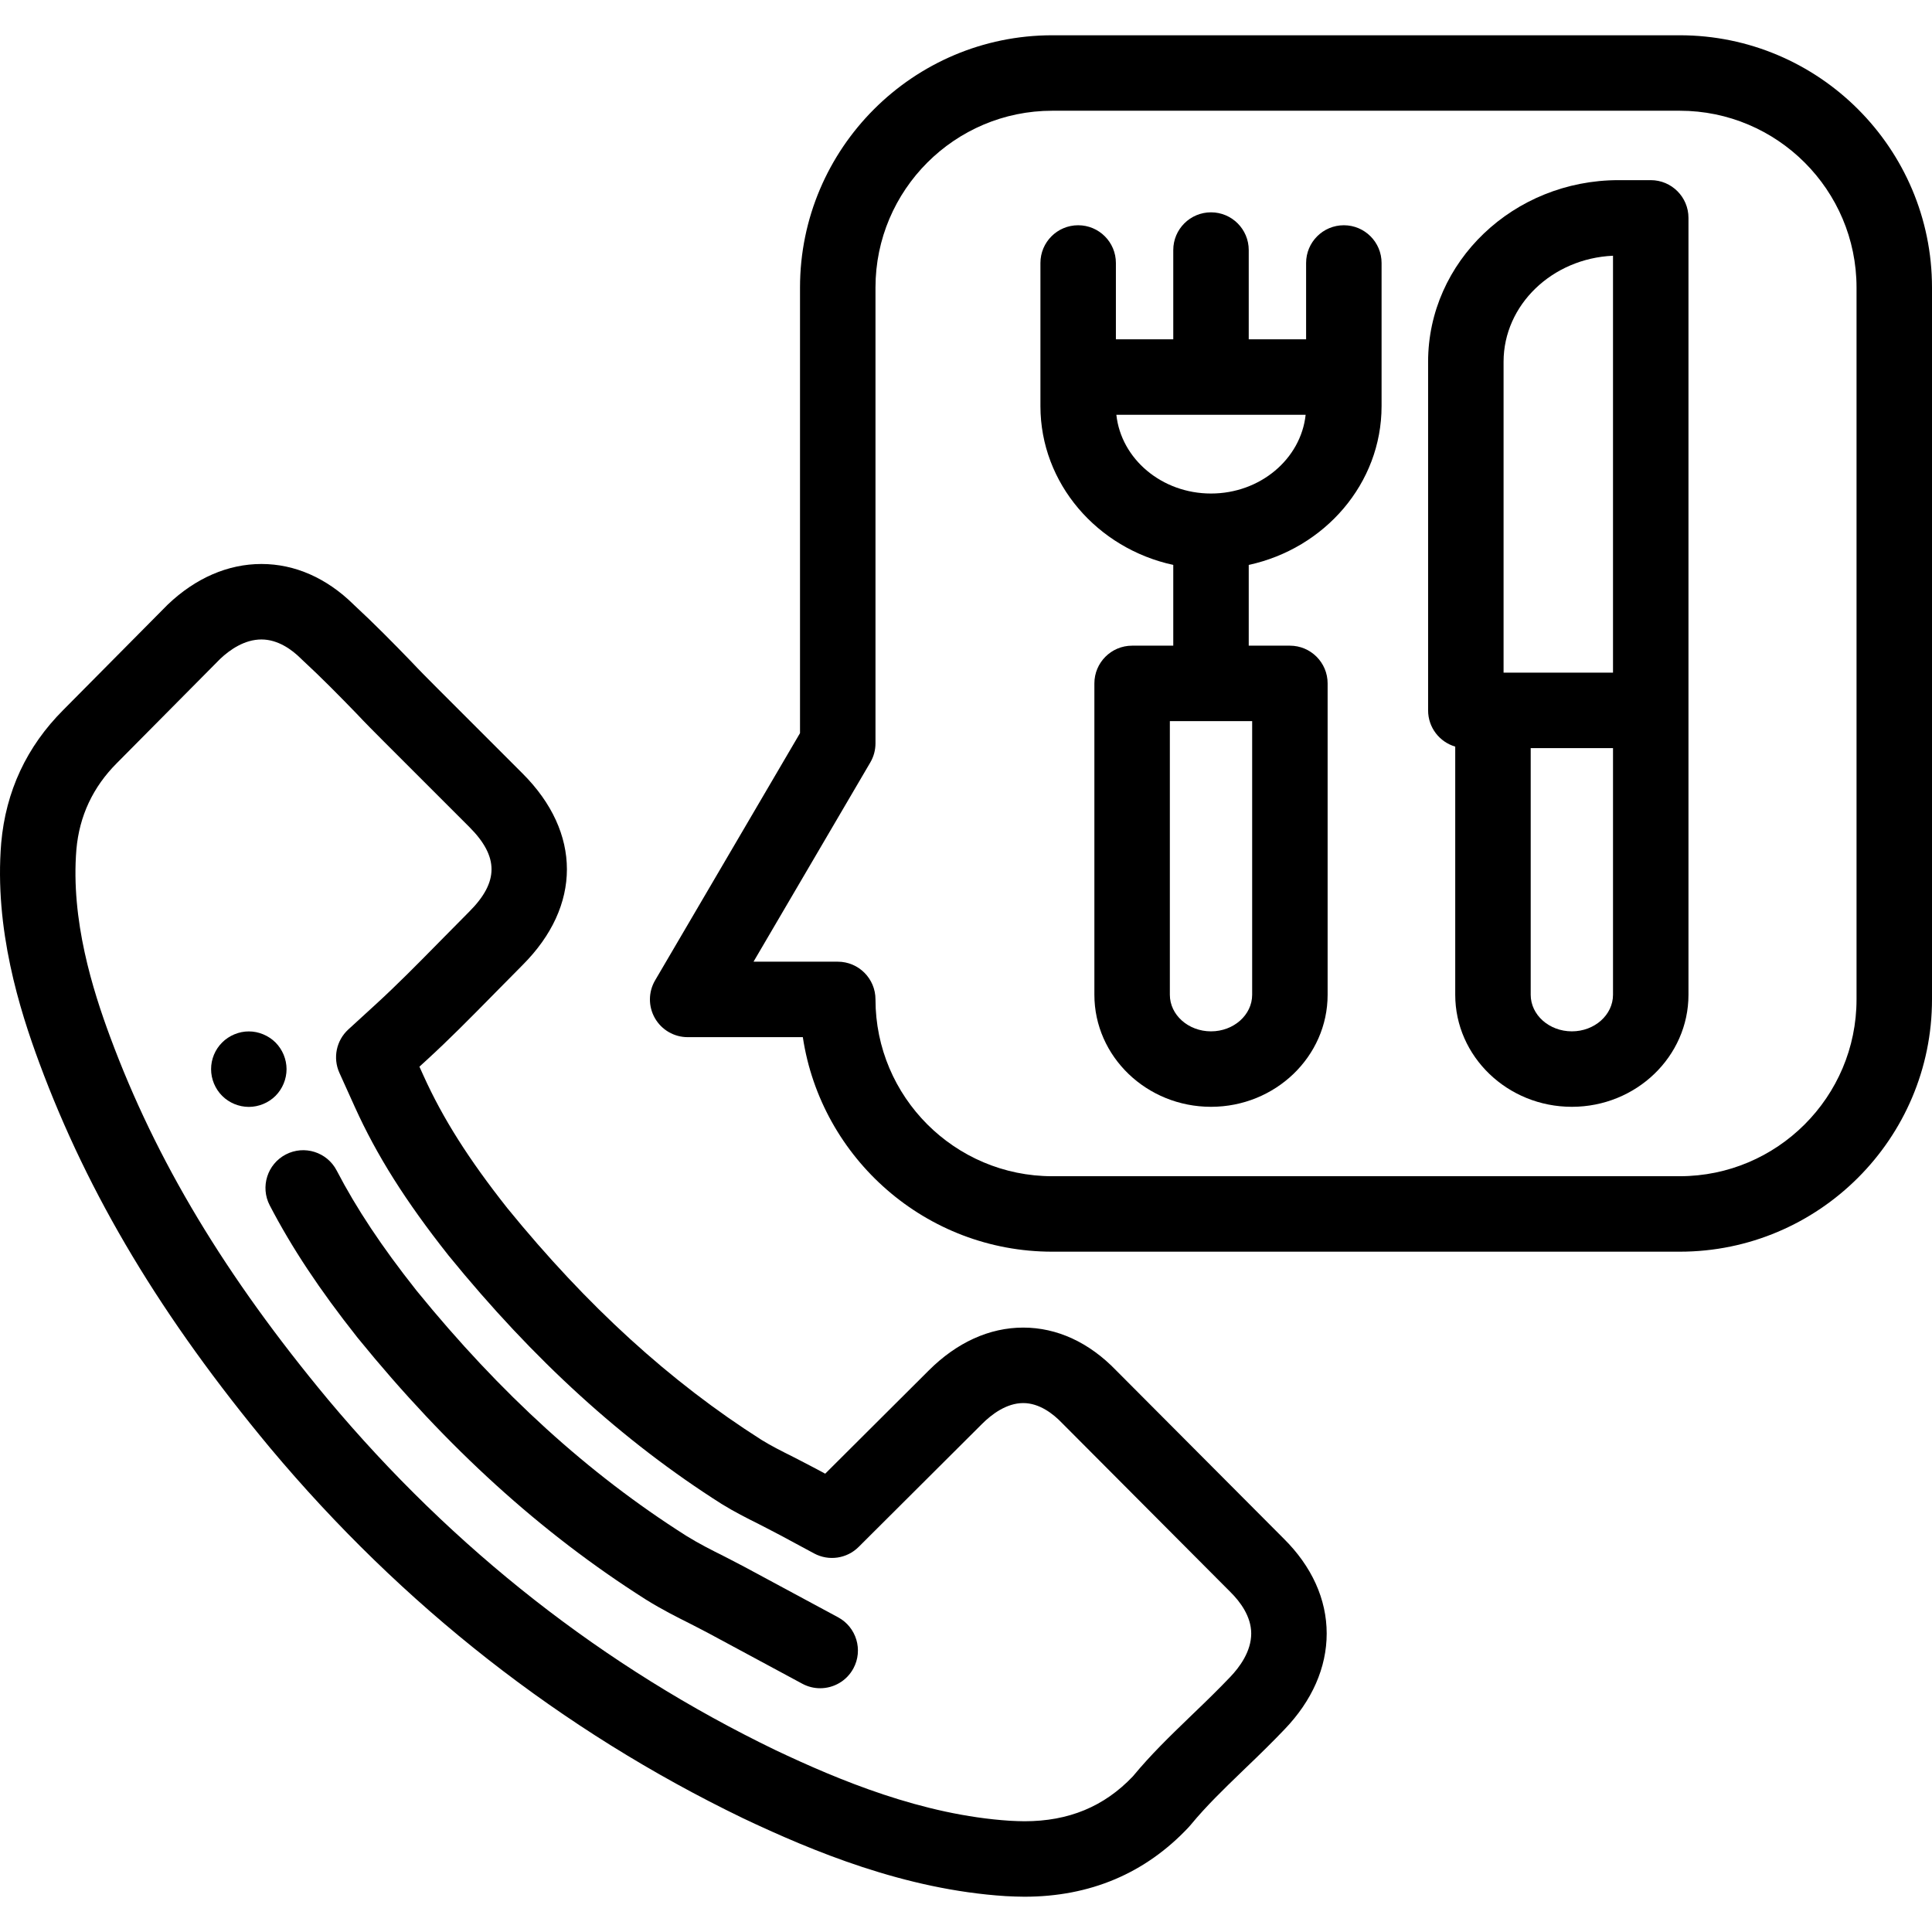 <?xml version="1.0" encoding="iso-8859-1"?>
<!-- Generator: Adobe Illustrator 19.0.0, SVG Export Plug-In . SVG Version: 6.00 Build 0)  -->
<svg version="1.1" id="Capa_1" xmlns="http://www.w3.org/2000/svg" xmlns:xlink="http://www.w3.org/1999/xlink" x="0px" y="0px"
	 viewBox="0 0 512 512" style="enable-background:new 0 0 512 512;" xml:space="preserve">
<g>
	<g>
		<path d="M340.216,407.762l-44.449-44.61c-7.151-7.411-15.656-11.326-24.602-11.326c-8.947,0-17.612,3.938-25.046,11.373
			l-27.434,27.345l-2.377-1.279c-1.309-0.705-2.614-1.377-3.921-2.047l-2.171-1.116c-0.031-0.017-0.073-0.037-0.105-0.054
			c-3.064-1.534-5.714-2.86-8.291-4.455c-24.211-15.385-46.248-35.475-67.364-61.409c-10.258-12.976-17.112-23.806-22.216-35.099
			l-1.087-2.404l1.947-1.781c5.91-5.407,11.463-11.043,16.895-16.556l1.721-1.748c1.154-1.15,2.306-2.321,3.48-3.517
			c1.099-1.121,2.201-2.242,3.307-3.347c15.644-15.645,15.645-35.083,0-50.73l-22.462-22.458l-0.189-0.191
			c-2.319-2.324-4.717-4.727-6.833-6.988c-0.038-0.04-0.075-0.079-0.113-0.119c-4.686-4.842-9.75-9.996-15.052-14.897l-0.126-0.122
			c-7.14-7.042-15.588-10.764-24.439-10.764c-8.857,0-17.433,3.709-24.8,10.727c-0.068,0.066-0.137,0.133-0.204,0.201
			l-27.498,27.736c-9.715,9.715-15.253,21.56-16.468,35.271c-1.871,22.798,4.883,44.224,10.124,58.354
			c12.972,34.998,32.396,67.391,61.151,101.968c35.072,41.875,77.207,74.88,125.305,98.13c18.382,8.71,42.895,18.928,69.525,20.637
			c0.05,0.003,0.1,0.006,0.15,0.009c1.655,0.081,3.397,0.156,4.915,0.156c17.382,0,32.005-6.179,43.463-18.363
			c0.135-0.143,0.296-0.329,0.422-0.48c0.089-0.1,0.176-0.2,0.261-0.303c4.048-4.899,8.583-9.28,13.386-13.921l1.004-0.97
			c4.227-4.037,7.436-7.223,10.386-10.309c7.31-7.603,11.175-16.391,11.175-25.415C351.586,423.818,347.638,415.112,340.216,407.762
			z M325.973,444.465c-2.753,2.88-5.765,5.868-9.806,9.729l-1.045,1.009c-5.18,5.005-10.074,9.732-14.806,15.442
			c-0.035,0.04-0.07,0.082-0.106,0.123c-7.604,7.996-17.001,11.884-28.722,11.884c-1.068,0-2.542-0.064-3.857-0.129
			c-23.215-1.506-45.416-10.808-62.099-18.713c-45.461-21.976-85.366-53.242-118.585-92.905
			c-27.241-32.756-45.592-63.293-57.753-96.106c-4.58-12.344-10.489-30.934-8.949-49.698c0.783-8.844,4.378-16.525,10.713-22.861
			l27.42-27.657c2.499-2.357,6.391-5.118,10.909-5.118c4.413,0,8.104,2.736,10.423,5.031c0.031,0.03,0.063,0.061,0.094,0.091
			l0.244,0.235c0.052,0.05,0.103,0.099,0.155,0.146c4.947,4.57,9.782,9.49,14.272,14.13c2.317,2.472,4.807,4.968,7.216,7.382
			l22.668,22.665c7.866,7.867,7.866,14.581,0.003,22.444c-1.149,1.149-2.301,2.319-3.449,3.49c-1.109,1.128-2.214,2.253-3.385,3.421
			l-1.843,1.871c-5.19,5.268-10.558,10.715-16.088,15.773l-7.293,6.675c-3.188,2.919-4.141,7.556-2.361,11.494l4.07,9.008
			c5.813,12.862,13.462,24.991,24.801,39.328c0.029,0.037,0.059,0.073,0.088,0.109c22.521,27.67,46.15,49.175,72.238,65.745
			c0.029,0.018,0.06,0.037,0.089,0.056c3.35,2.078,6.667,3.741,9.887,5.353l2.135,1.099c1.194,0.612,2.379,1.22,3.571,1.862
			l8.921,4.803c3.881,2.092,8.675,1.39,11.8-1.722l32.707-32.602c2.521-2.52,6.459-5.525,10.914-5.525
			c4.297,0,7.945,2.857,10.249,5.255c0.042,0.043,0.084,0.086,0.126,0.129l44.554,44.716c2.505,2.48,5.49,6.396,5.49,10.966
			C331.584,437.633,328.544,441.791,325.973,444.465z"/>
	</g>
</g>
<g>
	<g>
		<path d="M222.1,428.597l-24.887-13.401c-1.168-0.629-2.334-1.228-3.472-1.81l-1.962-1.009c-0.04-0.022-0.08-0.042-0.121-0.063
			c-2.995-1.499-6.391-3.199-9.725-5.269l-0.248-0.156c-25.771-16.366-49.063-37.548-71.167-64.704l-0.249-0.31
			c-9.104-11.509-15.79-21.573-21.045-31.673c-2.548-4.899-8.587-6.807-13.486-4.256c-4.899,2.549-6.805,8.587-4.256,13.486
			c5.853,11.25,13.193,22.324,23.147,34.908l0.336,0.418c23.524,28.902,48.383,51.477,76.038,69.038l0.334,0.21
			c4.138,2.57,8.118,4.564,11.322,6.169l1.962,1.009c1.02,0.522,2.066,1.058,3.111,1.62l24.884,13.4
			c1.508,0.813,3.132,1.197,4.732,1.197c3.561,0,7.007-1.906,8.814-5.261C228.782,437.281,226.962,431.216,222.1,428.597z"/>
	</g>
</g>
<g>
	<g>
		<path d="M75.74,281.381c-0.131-0.63-0.32-1.26-0.57-1.87c-0.25-0.6-0.561-1.18-0.92-1.72c-0.36-0.55-0.78-1.06-1.24-1.52
			c-0.46-0.46-0.97-0.88-1.52-1.24c-0.54-0.36-1.12-0.67-1.73-0.92c-0.6-0.25-1.229-0.45-1.87-0.58c-1.29-0.26-2.62-0.26-3.91,0
			c-0.63,0.13-1.26,0.33-1.87,0.58c-0.6,0.25-1.18,0.559-1.72,0.92c-0.55,0.36-1.059,0.78-1.519,1.24
			c-0.46,0.46-0.88,0.97-1.25,1.52c-0.36,0.54-0.67,1.12-0.92,1.72c-0.25,0.61-0.44,1.24-0.57,1.87c-0.13,0.65-0.19,1.31-0.19,1.96
			c0,2.63,1.07,5.21,2.931,7.07c0.46,0.46,0.97,0.88,1.519,1.24c0.54,0.359,1.12,0.67,1.72,0.92c0.61,0.25,1.24,0.439,1.87,0.57
			c0.65,0.13,1.311,0.199,1.96,0.199c0.65,0,1.311-0.069,1.95-0.199c0.641-0.131,1.271-0.32,1.87-0.57
			c0.61-0.25,1.19-0.561,1.73-0.92c0.549-0.36,1.059-0.78,1.519-1.24s0.88-0.97,1.24-1.52c0.359-0.54,0.67-1.12,0.92-1.73
			c0.25-0.6,0.439-1.229,0.57-1.87c0.13-0.64,0.199-1.3,0.199-1.95S75.87,282.031,75.74,281.381z"/>
	</g>
</g>
<g>
	<g>
		<path d="M445.148,9.347H278.865c-36.862,0-66.853,29.99-66.853,66.854v118.085l-38.401,65.515
			c-1.813,3.092-1.832,6.918-0.05,10.028c1.782,3.11,5.093,5.028,8.677,5.028h30.52c4.841,32.137,32.642,56.853,66.106,56.853
			h166.283c36.862,0,66.853-29.99,66.853-66.853V76.201C512,39.338,482.01,9.347,445.148,9.347z M492.001,264.857H492
			c0,25.835-21.018,46.853-46.853,46.853H278.865c-25.835,0-46.853-21.018-46.853-46.853c0-5.522-4.478-10-10-10h-22.321
			l30.948-52.8c0.899-1.533,1.373-3.279,1.373-5.057V76.2c0-25.835,21.018-46.854,46.853-46.854h166.283
			c25.835,0,46.853,21.018,46.853,46.854V264.857z"/>
	</g>
</g>
<g>
	<g>
		<path d="M356.132,59.694c-5.522,0-10,4.477-10,10v20.233h-15.204V66.269c0-5.522-4.478-10-10-10c-5.522,0-10,4.478-10,10v23.658
			h-15.204V69.694c0-5.522-4.478-10-10-10c-5.522,0-10,4.477-10,10v30.233v7.691c0,20.521,15.076,37.732,35.204,42.091v21.4h-10.906
			c-5.523,0-10,4.477-10,10v82.51c0,16.375,13.864,29.697,30.906,29.697s30.906-13.322,30.906-29.697v-82.51c0-5.523-4.478-10-10-10
			h-10.906v-21.4c20.128-4.359,35.204-21.57,35.204-42.091v-7.691V69.694C366.132,64.172,361.655,59.694,356.132,59.694z
			 M331.835,191.11v72.51h-0.001c0,5.347-4.893,9.697-10.906,9.697c-6.014,0-10.906-4.351-10.906-9.697v-72.51H331.835z
			 M320.928,130.788c-13.05,0-23.815-9.165-25.08-20.86h50.16C344.744,121.623,333.978,130.788,320.928,130.788z"/>
	</g>
</g>
<g>
	<g>
		<path d="M437.464,47.74h-8.528c-27.831,0-50.474,21.594-50.474,48.136v92.389c0,4.546,3.036,8.377,7.189,9.592v65.763
			c0,16.375,13.864,29.697,30.906,29.697s30.906-13.322,30.906-29.697V57.74C447.464,52.217,442.987,47.74,437.464,47.74z
			 M398.462,95.876c0-15.059,12.879-27.393,29.002-28.104v110.492h-29.002V95.876z M427.465,263.62L427.465,263.62
			c-0.001,5.347-4.894,9.697-10.907,9.697c-6.014,0-10.906-4.351-10.906-9.697v-65.355h21.813V263.62z"/>
	</g>
</g>
<g>
</g>
<g>
</g>
<g>
</g>
<g>
</g>
<g>
</g>
<g>
</g>
<g>
</g>
<g>
</g>
<g>
</g>
<g>
</g>
<g>
</g>
<g>
</g>
<g>
</g>
<g>
</g>
<g>
</g>
</svg>
